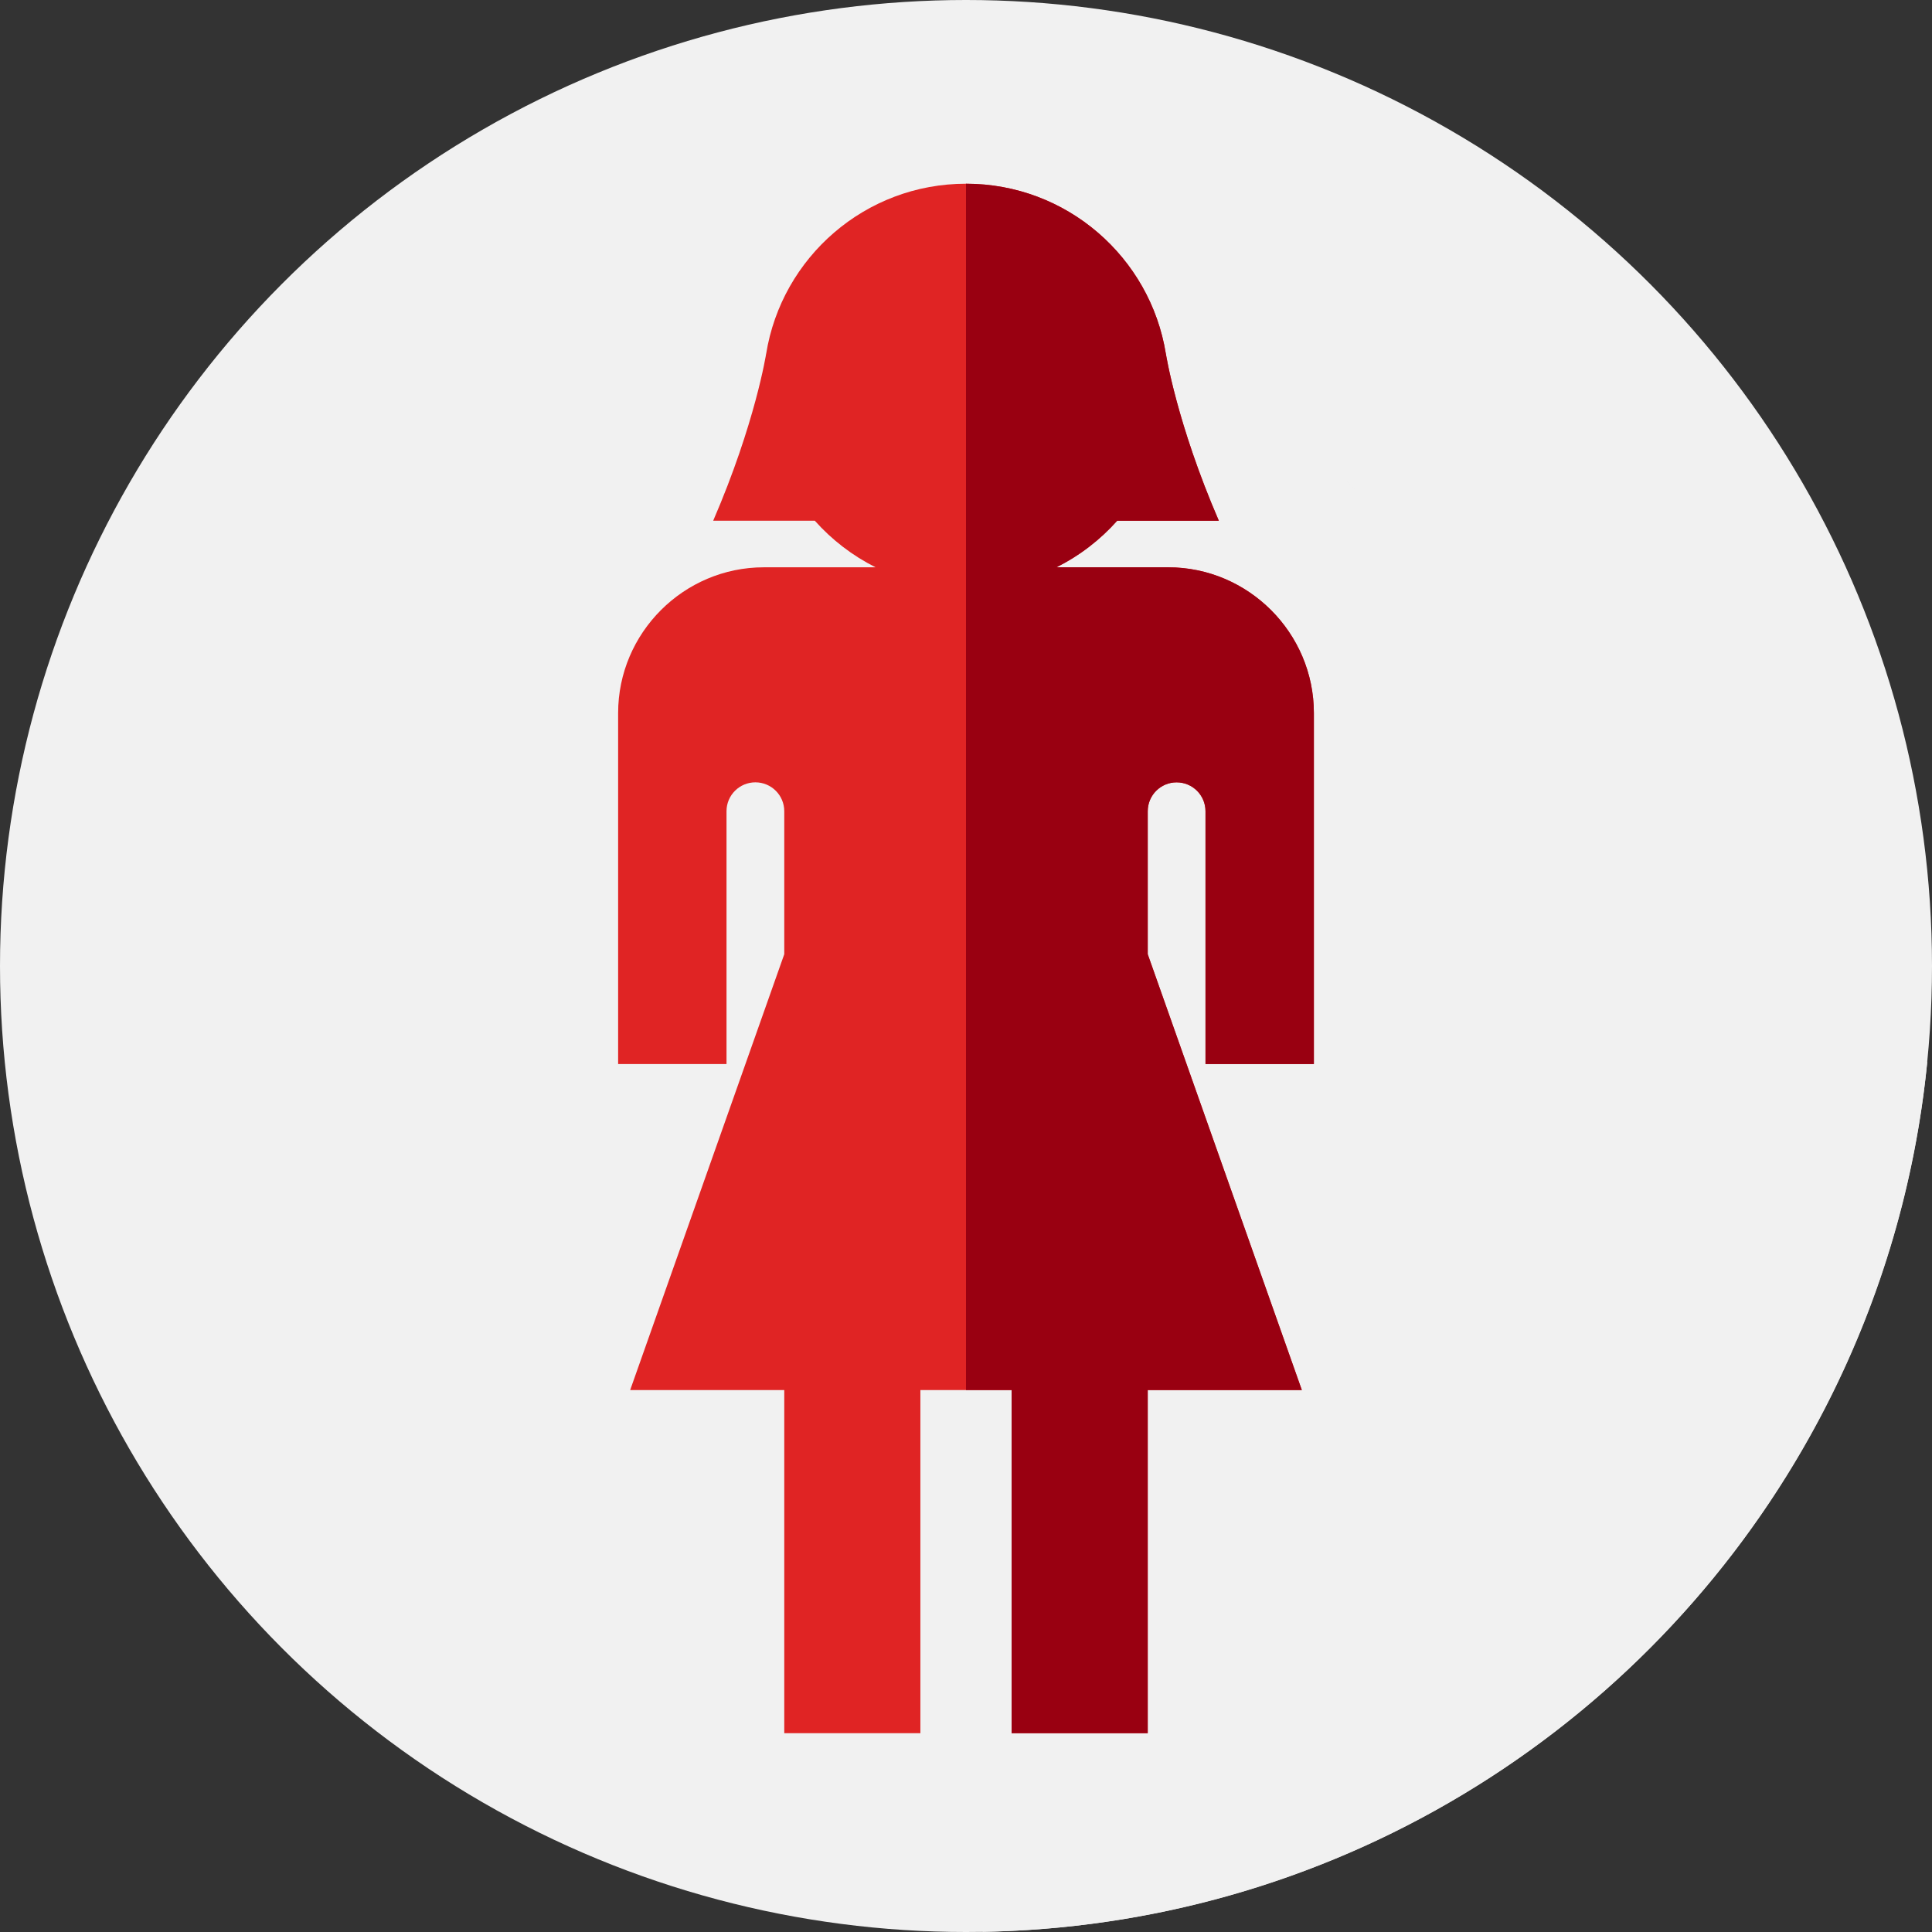 <?xml version="1.0"?>
<svg xmlns="http://www.w3.org/2000/svg" xmlns:xlink="http://www.w3.org/1999/xlink" xmlns:svgjs="http://svgjs.com/svgjs" version="1.1" width="512" height="512" x="0" y="0" viewBox="0 0 512 512" style="enable-background:new 0 0 512 512" xml:space="preserve" class=""><rect x="0" y="0" width="512" height="512" fill="#333333" stroke="none"/><g>
<circle xmlns="http://www.w3.org/2000/svg" style="" cx="256" cy="256" r="256" fill="#f1f1f1" data-original="#e1e1e3" class=""/>
<path xmlns="http://www.w3.org/2000/svg" style="" d="M510.741,281.468L295.103,65.629c-9.784-10.423-23.678-16.94-39.103-16.94  c-26.702,0-48.839,19.509-52.956,45.049l-0.01,0.004c0,0-2.869,18.424-14.035,44.258l12.643,12.362  c-20.88,0.424-37.832,17.622-37.832,38.599v93.017l25.118,24.378L167,368.375l40.838,38.958v51.978l52.632,52.632  C391.23,509.702,498.101,409.439,510.741,281.468z" fill="#f1f1f1" data-original="#aeadb3" class=""/>
<path xmlns="http://www.w3.org/2000/svg" style="" d="M348.19,281.977V188.96c0-21.24-17.379-38.619-38.619-38.619h-29.612  c6.132-3.067,11.592-7.275,16.109-12.342h26.934c-11.167-25.833-14.035-44.258-14.035-44.258l-0.01-0.004  c-4.117-25.54-26.254-45.049-52.956-45.049s-48.839,19.509-52.956,45.049l-0.01,0.004c0,0-2.869,18.424-14.035,44.258h26.934  c4.516,5.067,9.977,9.275,16.109,12.342H202.43c-21.24,0-38.619,17.378-38.619,38.619v93.017h28.722V214.98  c0-4.227,3.426-7.653,7.653-7.653s7.653,3.426,7.653,7.653v37.894L167,368.375h40.838v90.937h36.074v-90.937h24.175v90.937h36.074  v-90.937H345l-40.838-115.5v-37.894c0-4.227,3.426-7.653,7.653-7.653s7.653,3.426,7.653,7.653v66.997h28.722V281.977z" fill="#e02424" data-original="#e02424" class=""/>
<path xmlns="http://www.w3.org/2000/svg" style="" d="M319.47,281.98v-67c0-4.23-3.43-7.65-7.66-7.65c-4.22,0-7.65,3.42-7.65,7.65v37.9L345,368.38h-40.84  v90.93h-36.07v-90.93H256V48.69c26.7,0,48.84,19.51,52.96,45.05h0.01c0,0,2.86,18.43,14.03,44.26h-26.93  c-4.52,5.07-9.98,9.28-16.11,12.34h29.61c21.24,0,38.62,17.38,38.62,38.62v93.02L319.47,281.98L319.47,281.98z" fill="#990011" data-original="#990011" class=""/>
<g xmlns="http://www.w3.org/2000/svg">
</g>
<g xmlns="http://www.w3.org/2000/svg">
</g>
<g xmlns="http://www.w3.org/2000/svg">
</g>
<g xmlns="http://www.w3.org/2000/svg">
</g>
<g xmlns="http://www.w3.org/2000/svg">
</g>
<g xmlns="http://www.w3.org/2000/svg">
</g>
<g xmlns="http://www.w3.org/2000/svg">
</g>
<g xmlns="http://www.w3.org/2000/svg">
</g>
<g xmlns="http://www.w3.org/2000/svg">
</g>
<g xmlns="http://www.w3.org/2000/svg">
</g>
<g xmlns="http://www.w3.org/2000/svg">
</g>
<g xmlns="http://www.w3.org/2000/svg">
</g>
<g xmlns="http://www.w3.org/2000/svg">
</g>
<g xmlns="http://www.w3.org/2000/svg">
</g>
<g xmlns="http://www.w3.org/2000/svg">
</g>
</g></svg>
